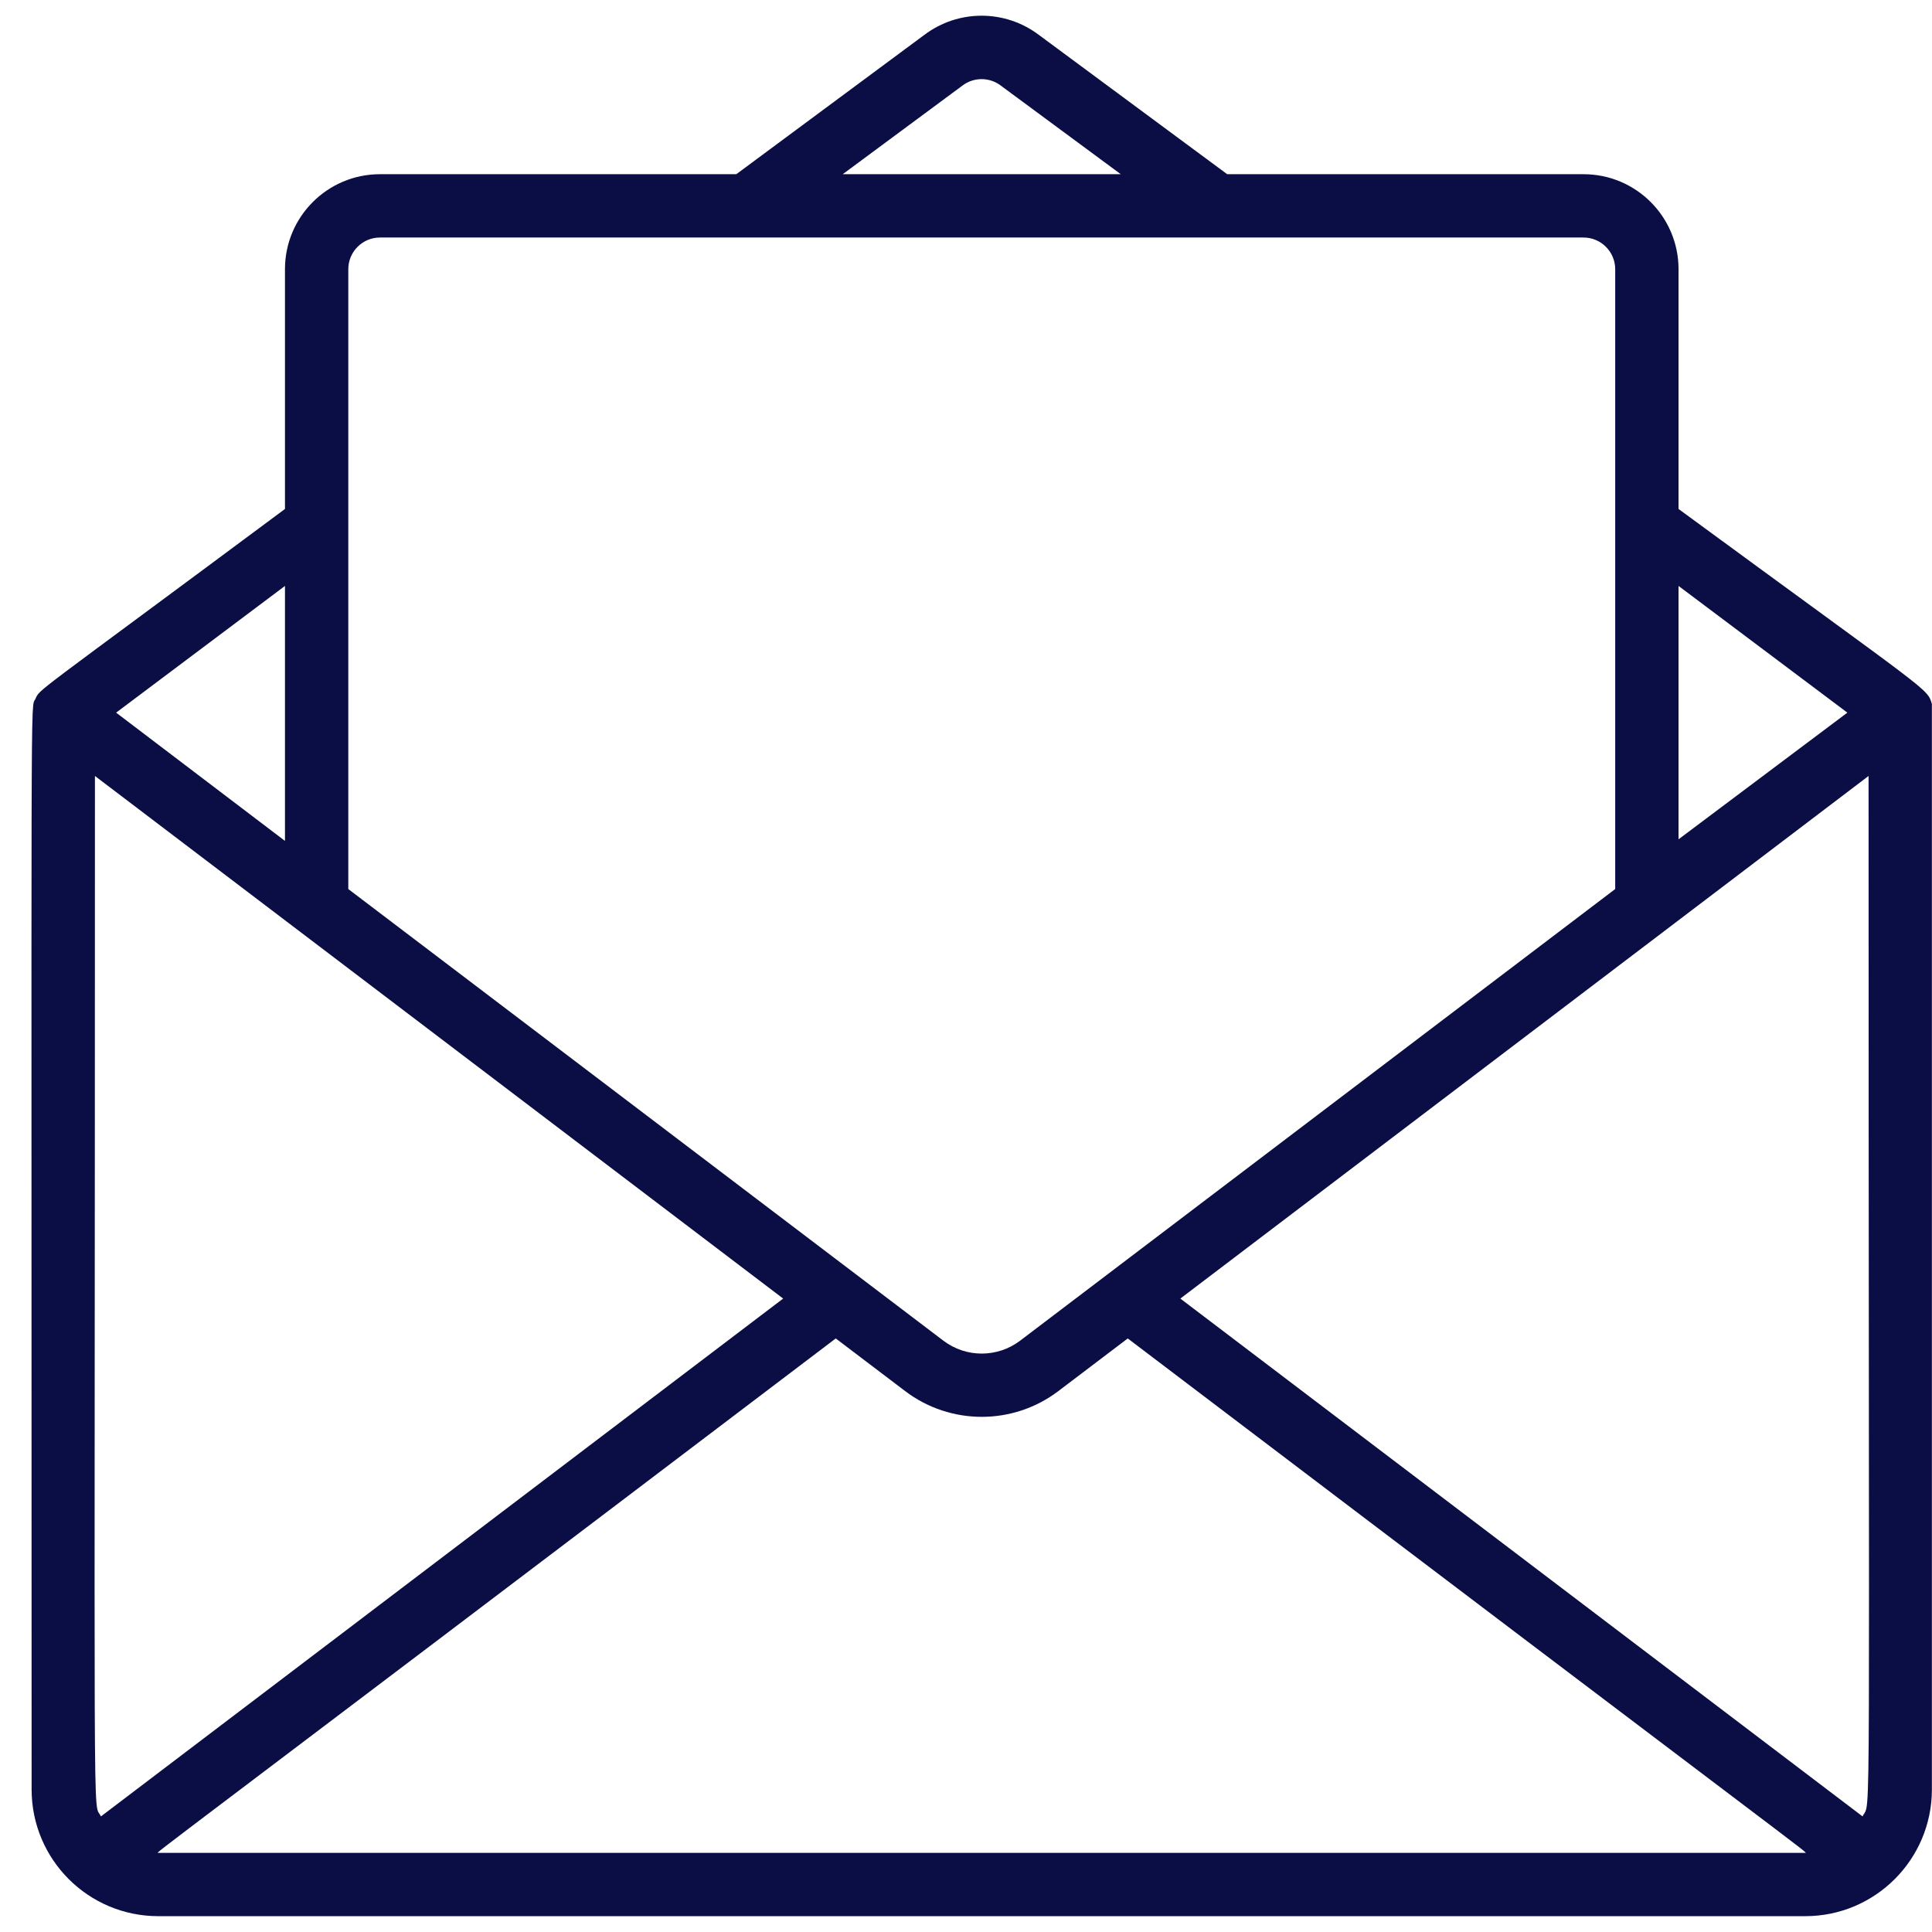 <svg width="36" height="36" viewBox="0 0 36 36" fill="none" xmlns="http://www.w3.org/2000/svg">
<g clip-path="url(#clip0_119_614)">
<path d="M35.998 13.119C35.91 12.819 35.998 12.948 31.277 9.484V5.016C31.277 4.039 30.484 3.246 29.507 3.246H22.867L19.356 0.649C18.725 0.174 17.856 0.174 17.225 0.649L13.72 3.246H7.08C6.103 3.246 5.31 4.039 5.31 5.016V9.484C0.547 13.025 0.754 12.824 0.659 13.025C0.565 13.226 0.589 12.098 0.589 33.344C0.589 34.648 1.645 35.705 2.949 35.705H33.638C34.941 35.705 35.998 34.648 35.998 33.344C35.998 11.933 35.998 13.279 35.998 13.119ZM34.706 33.846L21.994 24.197L34.818 14.459C34.818 35.074 34.871 33.492 34.706 33.846ZM34.423 13.279L31.277 15.639V10.918L34.423 13.279ZM17.928 1.599C18.141 1.433 18.44 1.433 18.654 1.599L20.884 3.246H15.703L17.928 1.599ZM7.08 4.426H29.507C29.832 4.426 30.097 4.691 30.097 5.016V16.566L19.008 24.982C18.585 25.302 18.001 25.302 17.579 24.982L6.49 16.566V5.016C6.49 4.691 6.754 4.426 7.08 4.426ZM1.881 33.846C1.722 33.504 1.769 35.144 1.769 14.459L14.593 24.197L1.881 33.846ZM5.31 15.669L2.164 13.279L5.31 10.918V15.669ZM2.949 34.525C2.89 34.525 2.707 34.702 15.573 24.94L16.865 25.92C17.709 26.561 18.878 26.561 19.722 25.92L21.014 24.94C33.88 34.702 33.697 34.525 33.638 34.525H2.949Z" fill="#0B0E44"/>
</g>
<defs>
<clipPath id="clip0_119_614">
<rect width="36" height="36" fill="white"/>
</clipPath>
</defs>
</svg>
